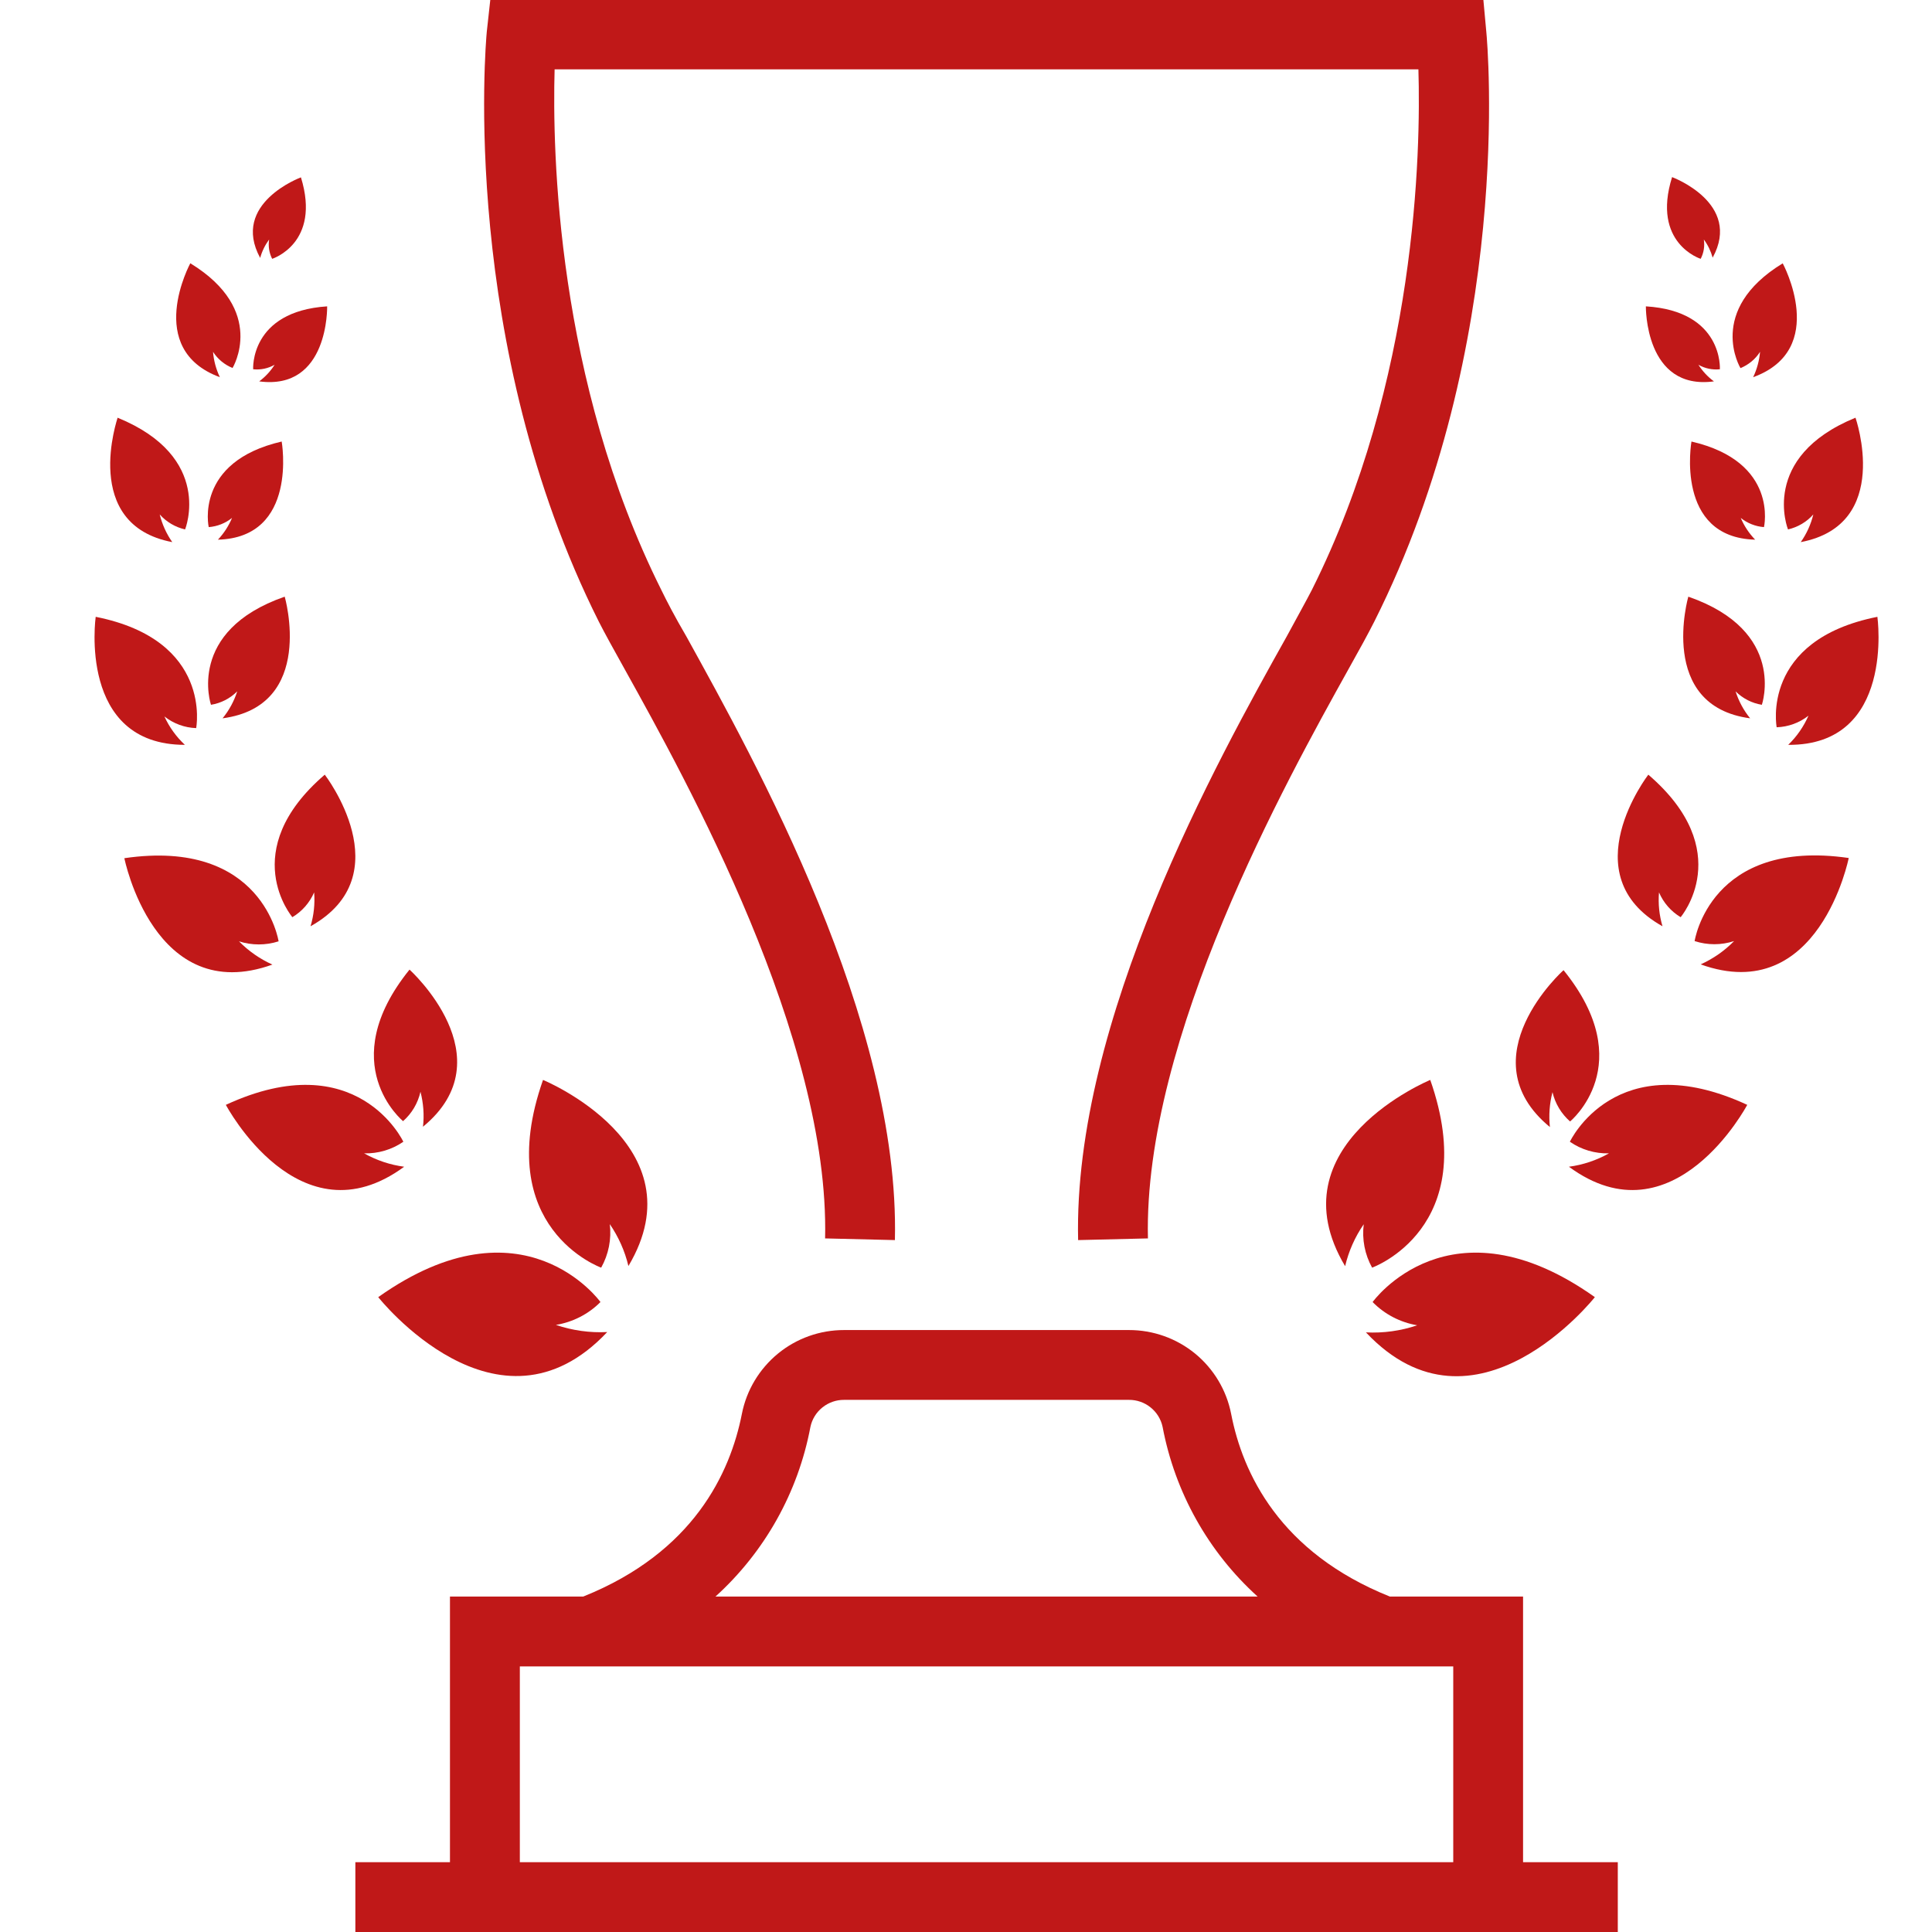 <svg width="30" height="30" viewBox="0 0 30 30" fill="none" xmlns="http://www.w3.org/2000/svg">
<path d="M21.306 19.684C21.306 19.684 23.016 19.073 22.209 16.769C22.209 16.769 19.763 17.777 20.887 19.661C20.942 19.428 21.04 19.207 21.176 19.01C21.147 19.243 21.192 19.479 21.306 19.684Z" fill="#C01818"/>
<path d="M24.067 17.501C24.047 17.319 24.061 17.135 24.107 16.959C24.148 17.135 24.244 17.295 24.38 17.414C24.38 17.414 25.464 16.529 24.279 15.065C24.279 15.061 22.762 16.427 24.067 17.501Z" fill="#C01818"/>
<path d="M25.815 14.383C25.765 14.213 25.746 14.035 25.761 13.857C25.83 14.018 25.948 14.153 26.097 14.242C26.097 14.242 26.974 13.214 25.595 12.029C25.595 12.029 24.393 13.588 25.815 14.383Z" fill="#C01818"/>
<path d="M26.216 9.265C26.216 9.265 25.728 10.961 27.176 11.154C27.075 11.03 26.998 10.887 26.95 10.735C27.061 10.846 27.204 10.919 27.358 10.944C27.358 10.944 27.754 9.799 26.216 9.265Z" fill="#C01818"/>
<path d="M26.265 6.856C26.265 6.856 26.002 8.347 27.254 8.38C27.159 8.282 27.083 8.167 27.03 8.042C27.133 8.125 27.259 8.175 27.391 8.185C27.391 8.185 27.626 7.171 26.265 6.856Z" fill="#C01818"/>
<path d="M24.765 20.142C22.512 18.544 21.314 20.218 21.314 20.218C21.5 20.408 21.743 20.534 22.006 20.579C21.75 20.666 21.48 20.703 21.21 20.689C22.907 22.493 24.765 20.142 24.765 20.142Z" fill="#C01818"/>
<path d="M24.377 17.729C24.555 17.852 24.767 17.915 24.984 17.909C24.792 18.017 24.581 18.088 24.362 18.117C25.989 19.315 27.131 17.156 27.131 17.156C25.087 16.21 24.377 17.729 24.377 17.729Z" fill="#C01818"/>
<path d="M26.314 14.613C26.513 14.678 26.728 14.678 26.927 14.613C26.778 14.765 26.602 14.887 26.408 14.975C28.246 15.636 28.707 13.323 28.707 13.323C26.554 13.012 26.314 14.613 26.314 14.613Z" fill="#C01818"/>
<path d="M29.152 9.578C27.33 9.94 27.588 11.293 27.588 11.293C27.768 11.287 27.941 11.224 28.082 11.113C28.007 11.283 27.901 11.437 27.767 11.566C29.433 11.579 29.152 9.578 29.152 9.578Z" fill="#C01818"/>
<path d="M27.764 8.221C27.916 8.186 28.054 8.105 28.157 7.988C28.12 8.142 28.053 8.288 27.962 8.418C29.392 8.147 28.812 6.486 28.812 6.486C27.312 7.1 27.764 8.221 27.764 8.221Z" fill="#C01818"/>
<path d="M26.614 5.922C26.518 5.852 26.437 5.764 26.373 5.664C26.474 5.722 26.591 5.746 26.706 5.734C26.706 5.734 26.764 4.831 25.557 4.757C25.557 4.757 25.537 6.067 26.614 5.922Z" fill="#C01818"/>
<path d="M27.33 5.463C27.318 5.6 27.282 5.733 27.223 5.857C28.407 5.427 27.682 4.089 27.682 4.089C26.484 4.821 27.026 5.716 27.026 5.716C27.151 5.665 27.258 5.577 27.33 5.463Z" fill="#C01818"/>
<path d="M26.408 4.019C26.456 3.927 26.473 3.822 26.457 3.719C26.52 3.804 26.566 3.9 26.594 4.001C27.057 3.154 25.964 2.75 25.964 2.75C25.642 3.779 26.408 4.019 26.408 4.019Z" fill="#C01818"/>
<path d="M8.432 16.769C7.622 19.073 9.335 19.684 9.335 19.684C9.45 19.479 9.497 19.242 9.469 19.008C9.604 19.206 9.703 19.426 9.758 19.659C10.879 17.777 8.432 16.769 8.432 16.769Z" fill="#C01818"/>
<path d="M6.259 17.409C6.395 17.289 6.489 17.13 6.529 16.953C6.575 17.13 6.589 17.314 6.568 17.496C7.873 16.422 6.359 15.056 6.359 15.056C5.175 16.523 6.259 17.409 6.259 17.409Z" fill="#C01818"/>
<path d="M5.043 12.029C3.664 13.214 4.54 14.242 4.54 14.242C4.69 14.152 4.808 14.018 4.878 13.857C4.892 14.035 4.873 14.213 4.822 14.383C6.246 13.588 5.043 12.029 5.043 12.029Z" fill="#C01818"/>
<path d="M4.421 9.265C2.884 9.799 3.276 10.944 3.276 10.944C3.431 10.919 3.573 10.846 3.684 10.735C3.635 10.887 3.558 11.03 3.456 11.154C4.911 10.961 4.421 9.265 4.421 9.265Z" fill="#C01818"/>
<path d="M3.384 8.38C4.636 8.347 4.374 6.856 4.374 6.856C3.012 7.171 3.241 8.185 3.241 8.185C3.373 8.175 3.5 8.125 3.603 8.042C3.551 8.167 3.477 8.281 3.384 8.38Z" fill="#C01818"/>
<path d="M9.324 20.218C9.324 20.218 8.128 18.544 5.873 20.142C5.873 20.142 7.73 22.491 9.429 20.684C9.159 20.698 8.889 20.66 8.632 20.573C8.895 20.53 9.137 20.406 9.324 20.218Z" fill="#C01818"/>
<path d="M5.654 17.909C5.871 17.915 6.084 17.852 6.263 17.729C6.263 17.729 5.551 16.21 3.507 17.156C3.507 17.156 4.647 19.315 6.276 18.117C6.057 18.088 5.846 18.017 5.654 17.909Z" fill="#C01818"/>
<path d="M4.23 14.978C4.036 14.891 3.86 14.768 3.711 14.617C3.911 14.681 4.126 14.681 4.326 14.617C4.326 14.617 4.084 13.012 1.931 13.326C1.931 13.326 2.392 15.639 4.23 14.978Z" fill="#C01818"/>
<path d="M2.553 11.125C2.694 11.236 2.866 11.3 3.046 11.306C3.046 11.306 3.31 9.94 1.486 9.578C1.486 9.578 1.204 11.566 2.871 11.566C2.737 11.441 2.629 11.291 2.553 11.125Z" fill="#C01818"/>
<path d="M2.675 8.418C2.584 8.288 2.518 8.142 2.48 7.988C2.584 8.105 2.722 8.186 2.874 8.221C2.874 8.221 3.328 7.1 1.826 6.486C1.83 6.486 1.246 8.147 2.675 8.418Z" fill="#C01818"/>
<path d="M4.264 5.664C4.201 5.764 4.12 5.851 4.025 5.922C5.109 6.067 5.08 4.757 5.08 4.757C3.875 4.836 3.931 5.734 3.931 5.734C4.047 5.746 4.163 5.722 4.264 5.664Z" fill="#C01818"/>
<path d="M3.414 5.857C3.355 5.733 3.319 5.6 3.308 5.463C3.38 5.576 3.487 5.664 3.611 5.714C3.611 5.714 4.154 4.821 2.955 4.088C2.955 4.089 2.231 5.421 3.414 5.857Z" fill="#C01818"/>
<path d="M4.179 3.719C4.163 3.822 4.179 3.927 4.226 4.019C4.226 4.019 4.989 3.779 4.673 2.754C4.673 2.754 3.578 3.157 4.04 4.005C4.068 3.902 4.116 3.805 4.179 3.719Z" fill="#C01818"/>
<path d="M9.711 10.411C10.66 12.119 12.884 16.122 12.812 19.23L13.896 19.256C13.976 15.853 11.728 11.821 10.658 9.883C10.477 9.574 10.351 9.33 10.269 9.161C8.643 5.908 8.576 2.356 8.612 1.077H22.025C22.063 2.356 21.997 5.913 20.37 9.161C20.287 9.323 20.151 9.567 19.98 9.883C18.895 11.821 16.662 15.847 16.741 19.256L17.825 19.23C17.753 16.122 19.978 12.119 20.928 10.411C21.109 10.089 21.247 9.836 21.339 9.654C23.507 5.342 23.099 0.688 23.079 0.491L23.034 -0H7.613L7.559 0.491C7.54 0.688 7.137 5.342 9.299 9.654C9.391 9.836 9.532 10.089 9.711 10.411Z" fill="#C01818"/>
<path d="M23.65 24.791H21.581C19.869 24.105 19.295 22.874 19.117 21.954C19.045 21.587 18.847 21.256 18.557 21.018C18.267 20.781 17.904 20.652 17.529 20.653H13.108C12.734 20.652 12.37 20.781 12.081 21.018C11.791 21.256 11.592 21.587 11.52 21.954C11.339 22.874 10.768 24.105 9.057 24.791H6.987V28.916H5.518V30H25.121V28.916H23.65V24.791ZM12.584 22.158C12.609 22.038 12.675 21.931 12.771 21.854C12.867 21.777 12.986 21.736 13.108 21.737H17.529C17.651 21.736 17.771 21.777 17.866 21.854C17.962 21.931 18.028 22.038 18.053 22.158C18.245 23.173 18.762 24.098 19.528 24.791H11.11C11.875 24.098 12.393 23.173 12.584 22.158ZM8.072 28.916V25.876H22.566V28.916H8.072Z" fill="#C01818"/>
</svg>
